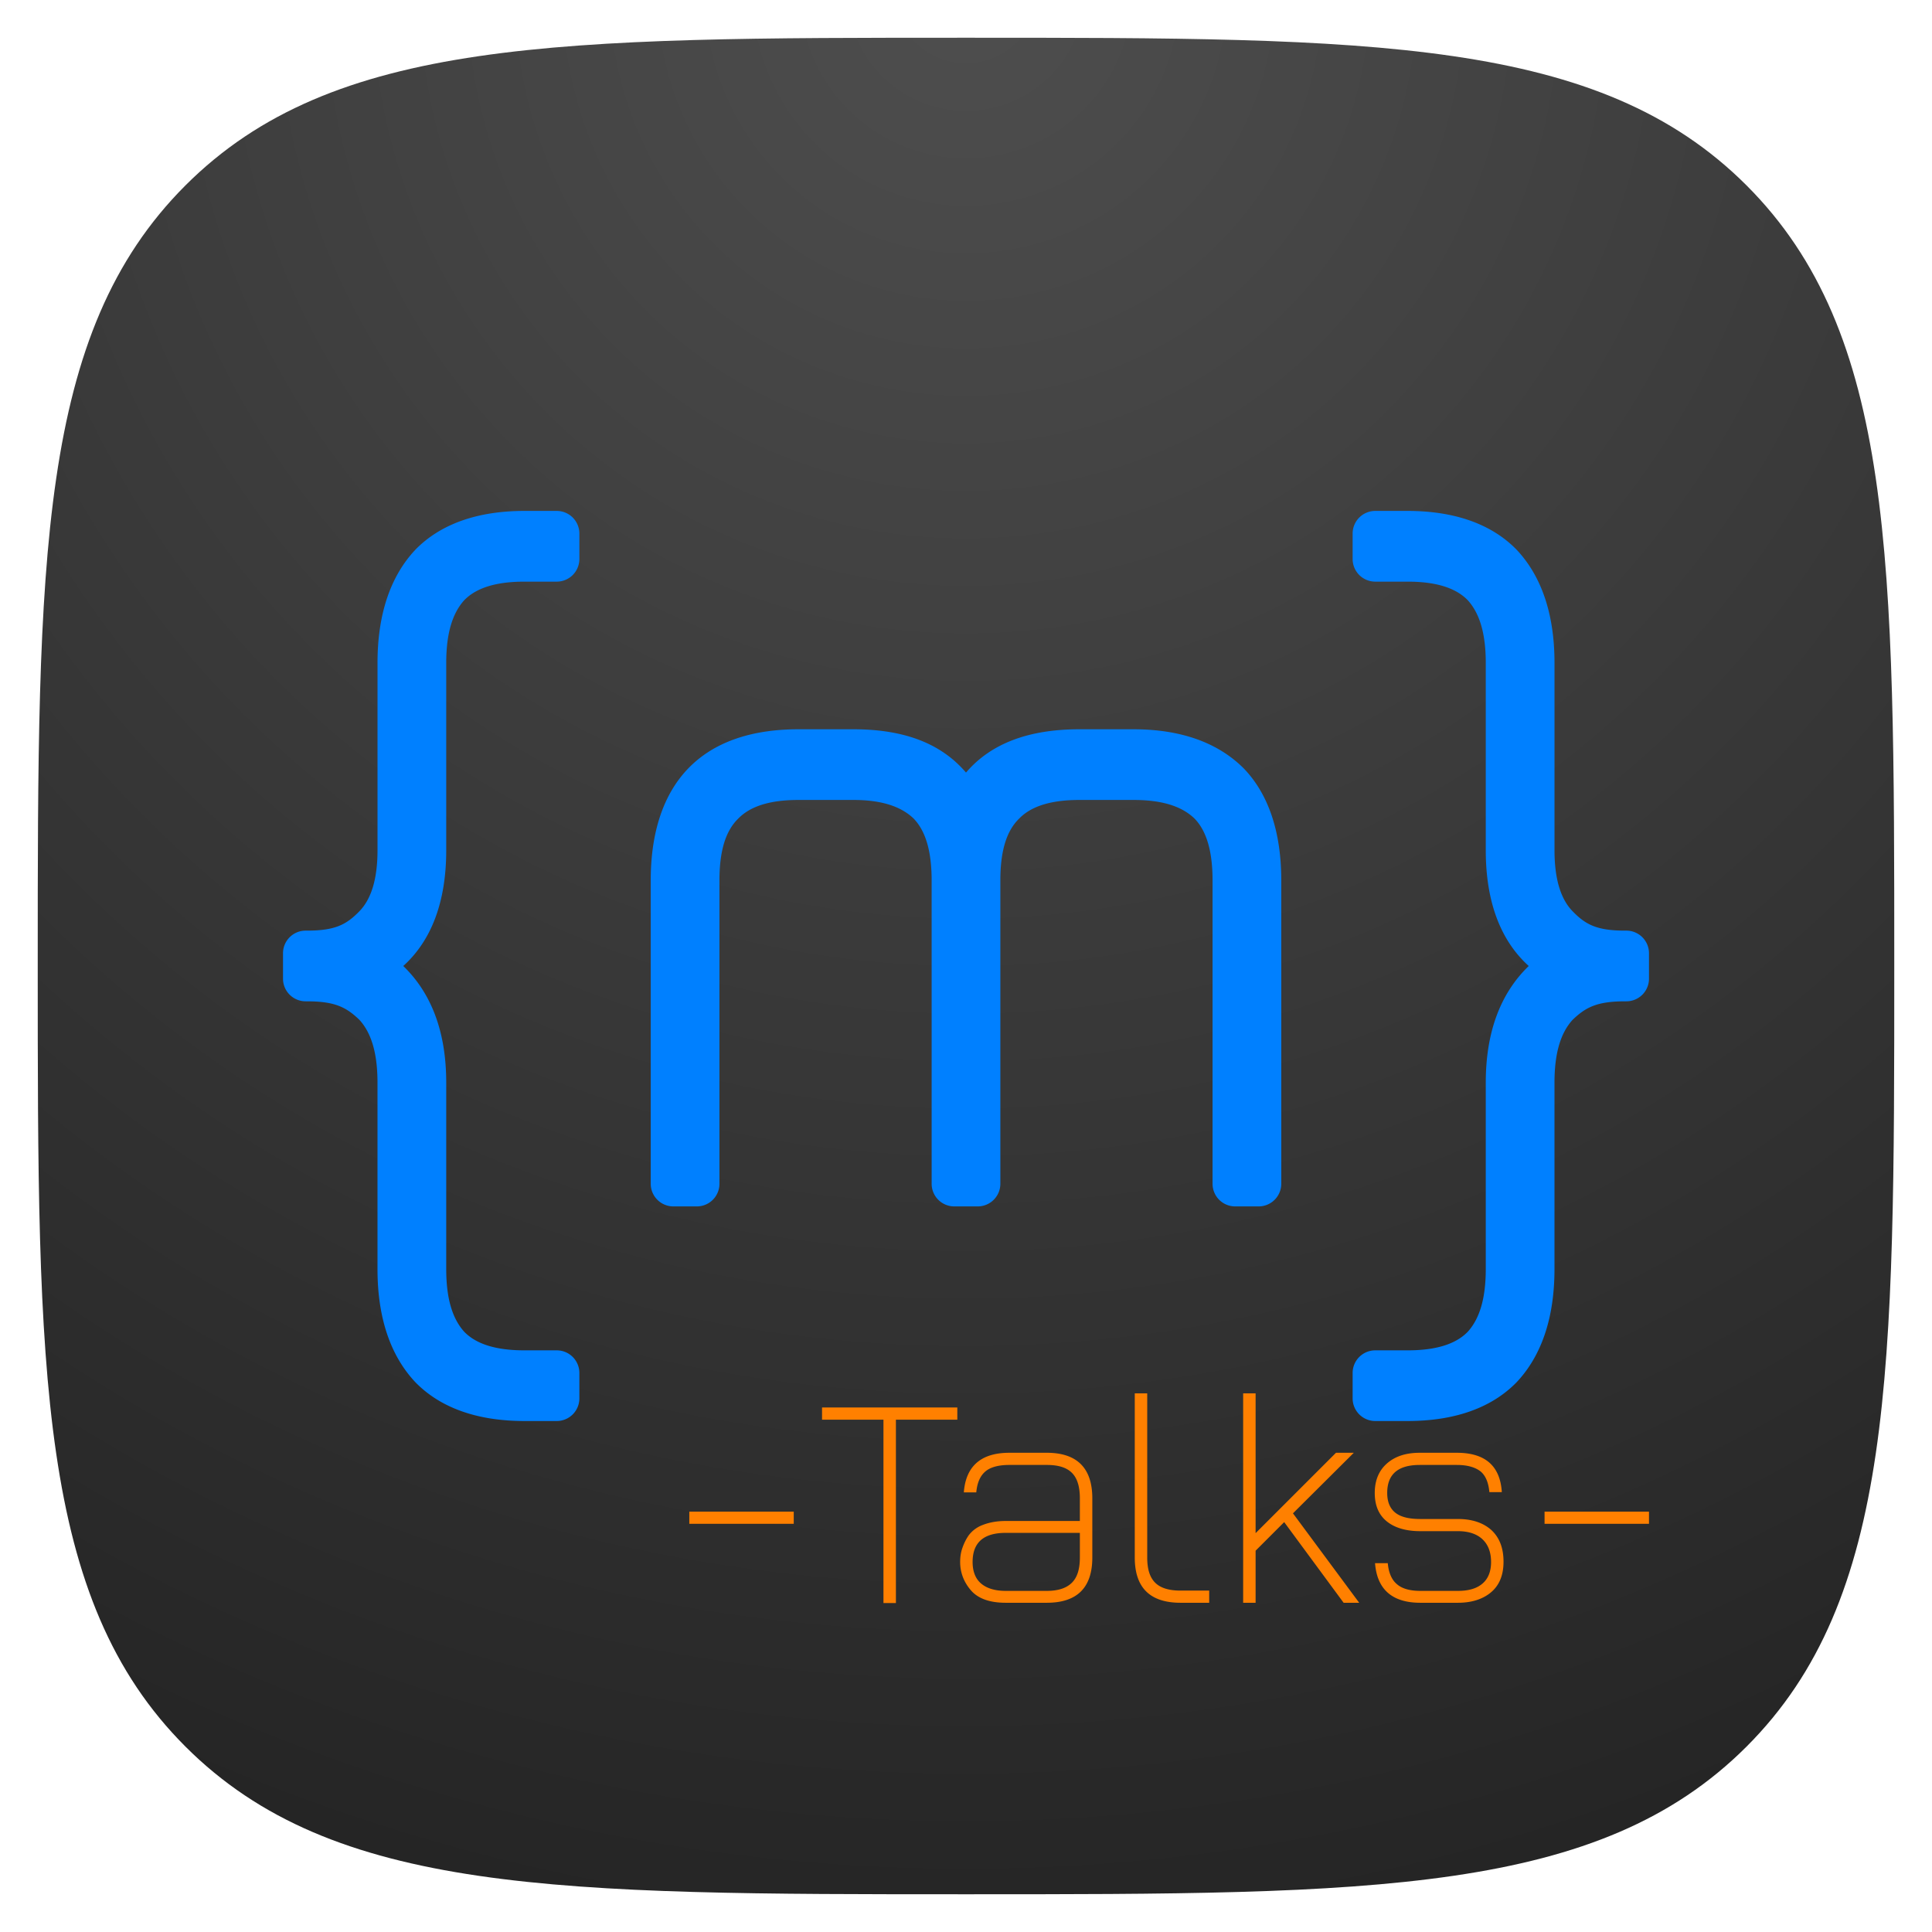 <svg xmlns="http://www.w3.org/2000/svg" viewBox="0 0 1024 1024"><defs><radialGradient id="a" cx="0" cy="0" r="1" gradientTransform="matrix(0 1024 -1024 0 512 0)" gradientUnits="userSpaceOnUse"><stop offset="0" stop-color="#4e4e4e"/><stop offset="1" stop-color="#252525"/></radialGradient></defs><path fill="url(#a)" d="M512 1004c215.6 0 335.44 0 413.72-78.28S1004 727.6 1004 512s0-335.44-78.28-413.72S727.6 20 512 20 176.56 20 98.28 98.28 20 296.4 20 512s0 335.44 78.28 413.72S296.4 1004 512 1004Z"/><path fill="#ff8000" d="M365.35 801.2h55.35v6.45h-55.35zm70.35-48.75h32.55v97.2h6.6v-97.2h32.55V746h-71.7v6.45ZM517.45 791c.45-4.95 1.95-8.55 4.65-10.95 2.7-2.4 7.05-3.6 12.9-3.6h19.8c6.15 0 10.5 1.35 13.35 4.2 2.85 2.85 4.2 7.35 4.2 13.5v12h-39.3c-4.65 0-8.7.75-12.15 2.1a16.43 16.43 0 0 0-7.5 5.55c-1.65 2.4-2.7 4.8-3.45 7.05s-1.05 4.65-1.05 7.05c0 5.55 1.95 10.65 5.7 15s9.9 6.6 18.45 6.6h21.75c16.05 0 24.15-7.95 24.15-24v-31.35c0-16.05-8.1-24.15-24.15-24.15H535c-15 0-23.1 7.05-24.15 21h6.6Zm37.35 52.2h-21.75c-5.7 0-10.05-1.35-13.05-3.9s-4.5-6.45-4.5-11.4c0-10.35 5.85-15.45 17.55-15.45h39.3v13.05c0 6.15-1.35 10.5-4.2 13.35-2.85 2.85-7.2 4.35-13.35 4.35Zm53.25-104.7h-6.6v87c0 16.05 8.1 24 24.3 24h15.15v-6.45h-15.15c-6.15 0-10.65-1.35-13.5-4.2-2.85-2.85-4.2-7.2-4.2-13.35v-87Zm104.1 111h8.25l-35.1-47.4 32.25-32.1h-9.45l-42.6 42.6v-74.1h-6.6v111h6.6v-27.6l15.15-15.15 31.5 42.75ZM796 790.85c-.9-13.95-8.85-20.85-23.85-20.85H752.5c-7.2 0-12.9 1.8-17.25 5.55s-6.6 9-6.6 15.75c0 6.6 2.1 11.55 6.3 15 4.2 3.45 10.2 5.25 17.85 5.25h19.95c5.7 0 10.05 1.5 13.05 4.35 3 2.85 4.5 6.9 4.5 12 0 4.95-1.5 8.7-4.35 11.25-3 2.7-7.35 4.05-13.2 4.05H752.8c-5.55 0-9.75-1.2-12.45-3.6-2.7-2.25-4.35-6-4.8-11.1h-6.75c1.05 13.95 9.15 21 24 21h19.95c7.35 0 13.35-1.95 17.7-5.7s6.45-9.15 6.45-16.05c0-7.2-2.1-12.75-6.45-16.8-4.35-3.9-10.35-5.85-17.7-5.85H752.8c-6 0-10.35-1.05-13.2-3.3-2.85-2.25-4.35-5.7-4.35-10.5 0-9.9 5.7-14.85 17.25-14.85h19.65c5.55 0 9.75 1.2 12.6 3.45 2.7 2.25 4.2 6 4.65 10.95h6.6Zm22.65 10.35H874v6.45h-55.35z"/><path fill="#0080ff" d="M236.51 573.82c0-26.7-7.74-47.3-22.77-61.82 15.03-13.58 22.77-34.19 22.77-61.35v-99.29c0-15.45 3.19-26.22 9.56-33.25 6.38-6.55 16.85-9.83 31.87-9.83h17.14a12 12 0 0 0 12-12V282.8a12 12 0 0 0-12-12h-17.14c-25.04 0-44.62 7.03-57.82 20.6-13.2 14.06-20.03 34.2-20.03 59.95v99.29c0 14.99-3.2 25.76-9.57 32.31-6.83 7.03-12.75 10.3-27.77 10.3H162a12 12 0 0 0-12 12v13.47a12 12 0 0 0 12 12h.75c15.02 0 20.94 3.28 27.77 9.84 6.38 7.02 9.56 17.8 9.56 33.25v98.81c0 25.76 6.83 45.9 20.04 59.95 13.2 13.58 32.78 20.6 57.82 20.6h17.14a12 12 0 0 0 12-12v-13.46a12 12 0 0 0-12-12h-17.14c-15.02 0-25.5-3.28-31.87-9.83-6.37-7.03-9.56-17.8-9.56-33.26v-98.81Zm281.7 65.6a12 12 0 0 0 12-12v-160.8c0-15.46 3.19-26.23 10.02-32.8 6.37-6.55 16.85-9.83 31.87-9.83h28.69c15.02 0 25.5 3.28 32.32 9.84 6.38 6.56 9.57 17.33 9.57 32.78v160.81a12 12 0 0 0 3.51 8.49 12 12 0 0 0 8.49 3.51h12.42a12 12 0 0 0 12-12v-160.8c0-25.77-6.83-45.9-20.03-59.49-13.66-13.58-33.24-20.6-58.28-20.6H572.1c-26.86 0-46.9 7.5-60.1 22.95-13.2-15.46-32.78-22.95-59.65-22.95h-29.14c-25.5 0-45.07 7.02-58.28 20.6-13.2 13.59-20.03 33.72-20.03 59.48v160.81a12 12 0 0 0 12 12h12.42a12 12 0 0 0 8.49-3.51 12 12 0 0 0 3.51-8.49v-160.8c0-15.46 3.2-26.23 10.02-32.8 6.38-6.55 16.85-9.83 31.87-9.83h29.14c14.57 0 25.05 3.28 31.88 9.84 6.37 6.56 9.56 17.33 9.56 32.78v160.81a12 12 0 0 0 12 12h12.42Zm269.28-65.6c0-26.7 7.74-47.3 22.77-61.82-15.03-13.58-22.77-34.19-22.77-61.35v-99.29c0-15.45-3.19-26.22-9.56-33.25-6.38-6.55-16.85-9.83-31.87-9.83h-17.14a12 12 0 0 1-12-12V282.8a12 12 0 0 1 12-12h17.14c25.04 0 44.62 7.03 57.82 20.6 13.2 14.06 20.04 34.2 20.04 59.95v99.29c0 14.99 3.18 25.76 9.56 32.31 6.83 7.03 12.75 10.3 27.77 10.3h.75a12 12 0 0 1 12 12v13.47a12 12 0 0 1-12 12h-.75c-15.02 0-20.94 3.28-27.77 9.84-6.38 7.02-9.57 17.8-9.57 33.25v98.81c0 25.76-6.82 45.9-20.03 59.95-13.2 13.58-32.78 20.6-57.82 20.6h-17.14a12 12 0 0 1-12-12v-13.46a12 12 0 0 1 12-12h17.14c15.02 0 25.5-3.28 31.87-9.83 6.37-7.03 9.56-17.8 9.56-33.26v-98.81Z"/></svg>
